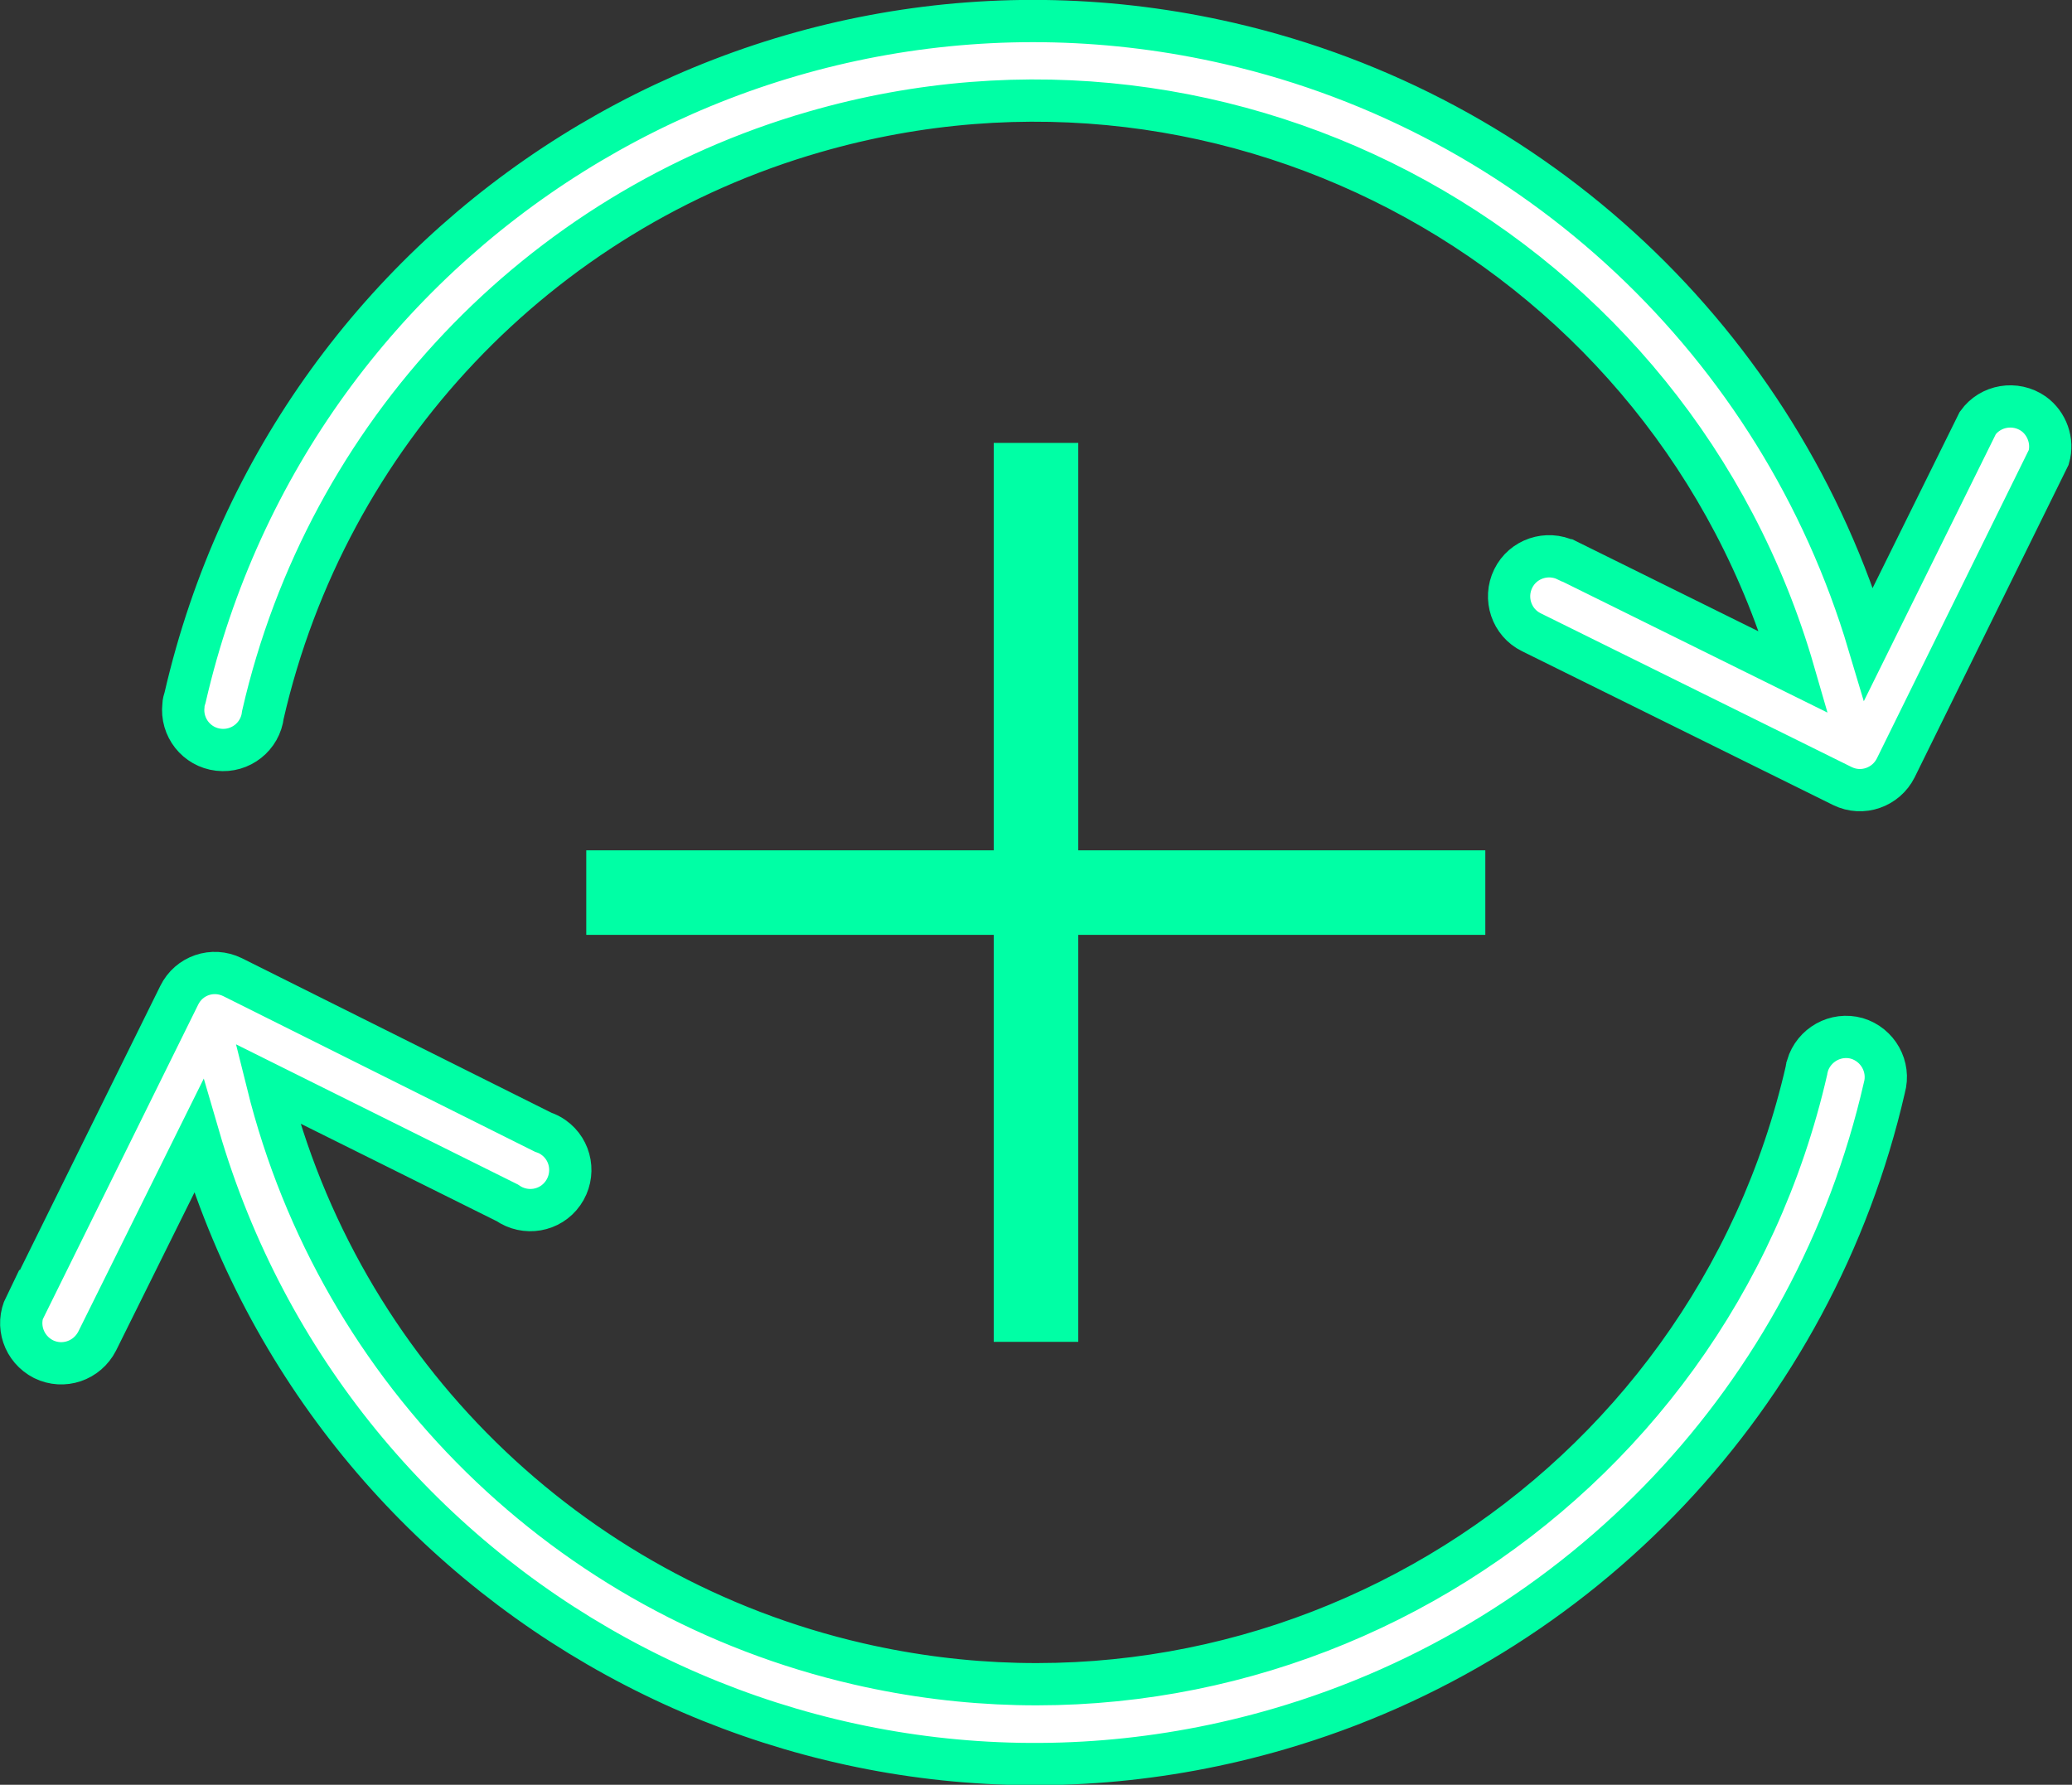 <?xml version="1.0" encoding="UTF-8"?>
<svg id="a" data-name="Layer 1" xmlns="http://www.w3.org/2000/svg" width="49.02" height="42.23" viewBox="0 0 49.02 42.23">
  <rect x="0" y="0" width="49.02" height="42.23" fill="#333333" stroke="none"/>
  <defs>
    <style>
      .b, .c {
        fill: #fff;
        stroke: #00ffa5;
        stroke-miterlimit: 10;
      }

      .c {
        stroke-width: 2px;
      }
    </style>
  </defs>
  <path class="b" d="m37.08,13.26l5.36,2.65C39.57,5.98,29.2.25,19.27,3.12c-6.53,1.88-11.53,7.16-13.05,13.79-.06.52-.53.89-1.05.83s-.89-.53-.83-1.05c0-.06.02-.13.04-.19C6.94,5.39,18-1.53,29.09,1.03c7.23,1.67,13,7.09,15.12,14.2l2.58-5.22c.3-.42.89-.52,1.32-.22.32.23.47.65.36,1.03l-3.62,7.35c-.23.46-.79.66-1.26.43l-7.36-3.64c-.47-.23-.66-.8-.43-1.27.23-.47.8-.66,1.27-.43h0ZM.6,30.89c-.23.47-.04,1.03.43,1.27.47.23,1.03.04,1.27-.43l2.4-4.84c3.19,10.93,14.63,17.21,25.56,14.02,7.17-2.09,12.65-7.89,14.32-15.17.14-.5-.15-1.02-.65-1.17-.5-.14-1.02.15-1.17.65,0,.03-.02.06-.02.1-2.31,10.07-12.36,16.37-22.43,14.05-6.87-1.58-12.28-6.89-13.98-13.73l5.67,2.82c.43.3,1.02.2,1.32-.23.3-.43.2-1.02-.23-1.32-.07-.05-.15-.09-.24-.12l-7.35-3.67c-.47-.23-1.03-.04-1.26.43l-3.63,7.35Z"/>
  <line class="c" x1="24.51" y1="10.48" x2="24.51" y2="31.75"/>
  <line class="c" x1="35.14" y1="21.12" x2="13.87" y2="21.12"/>
</svg>
